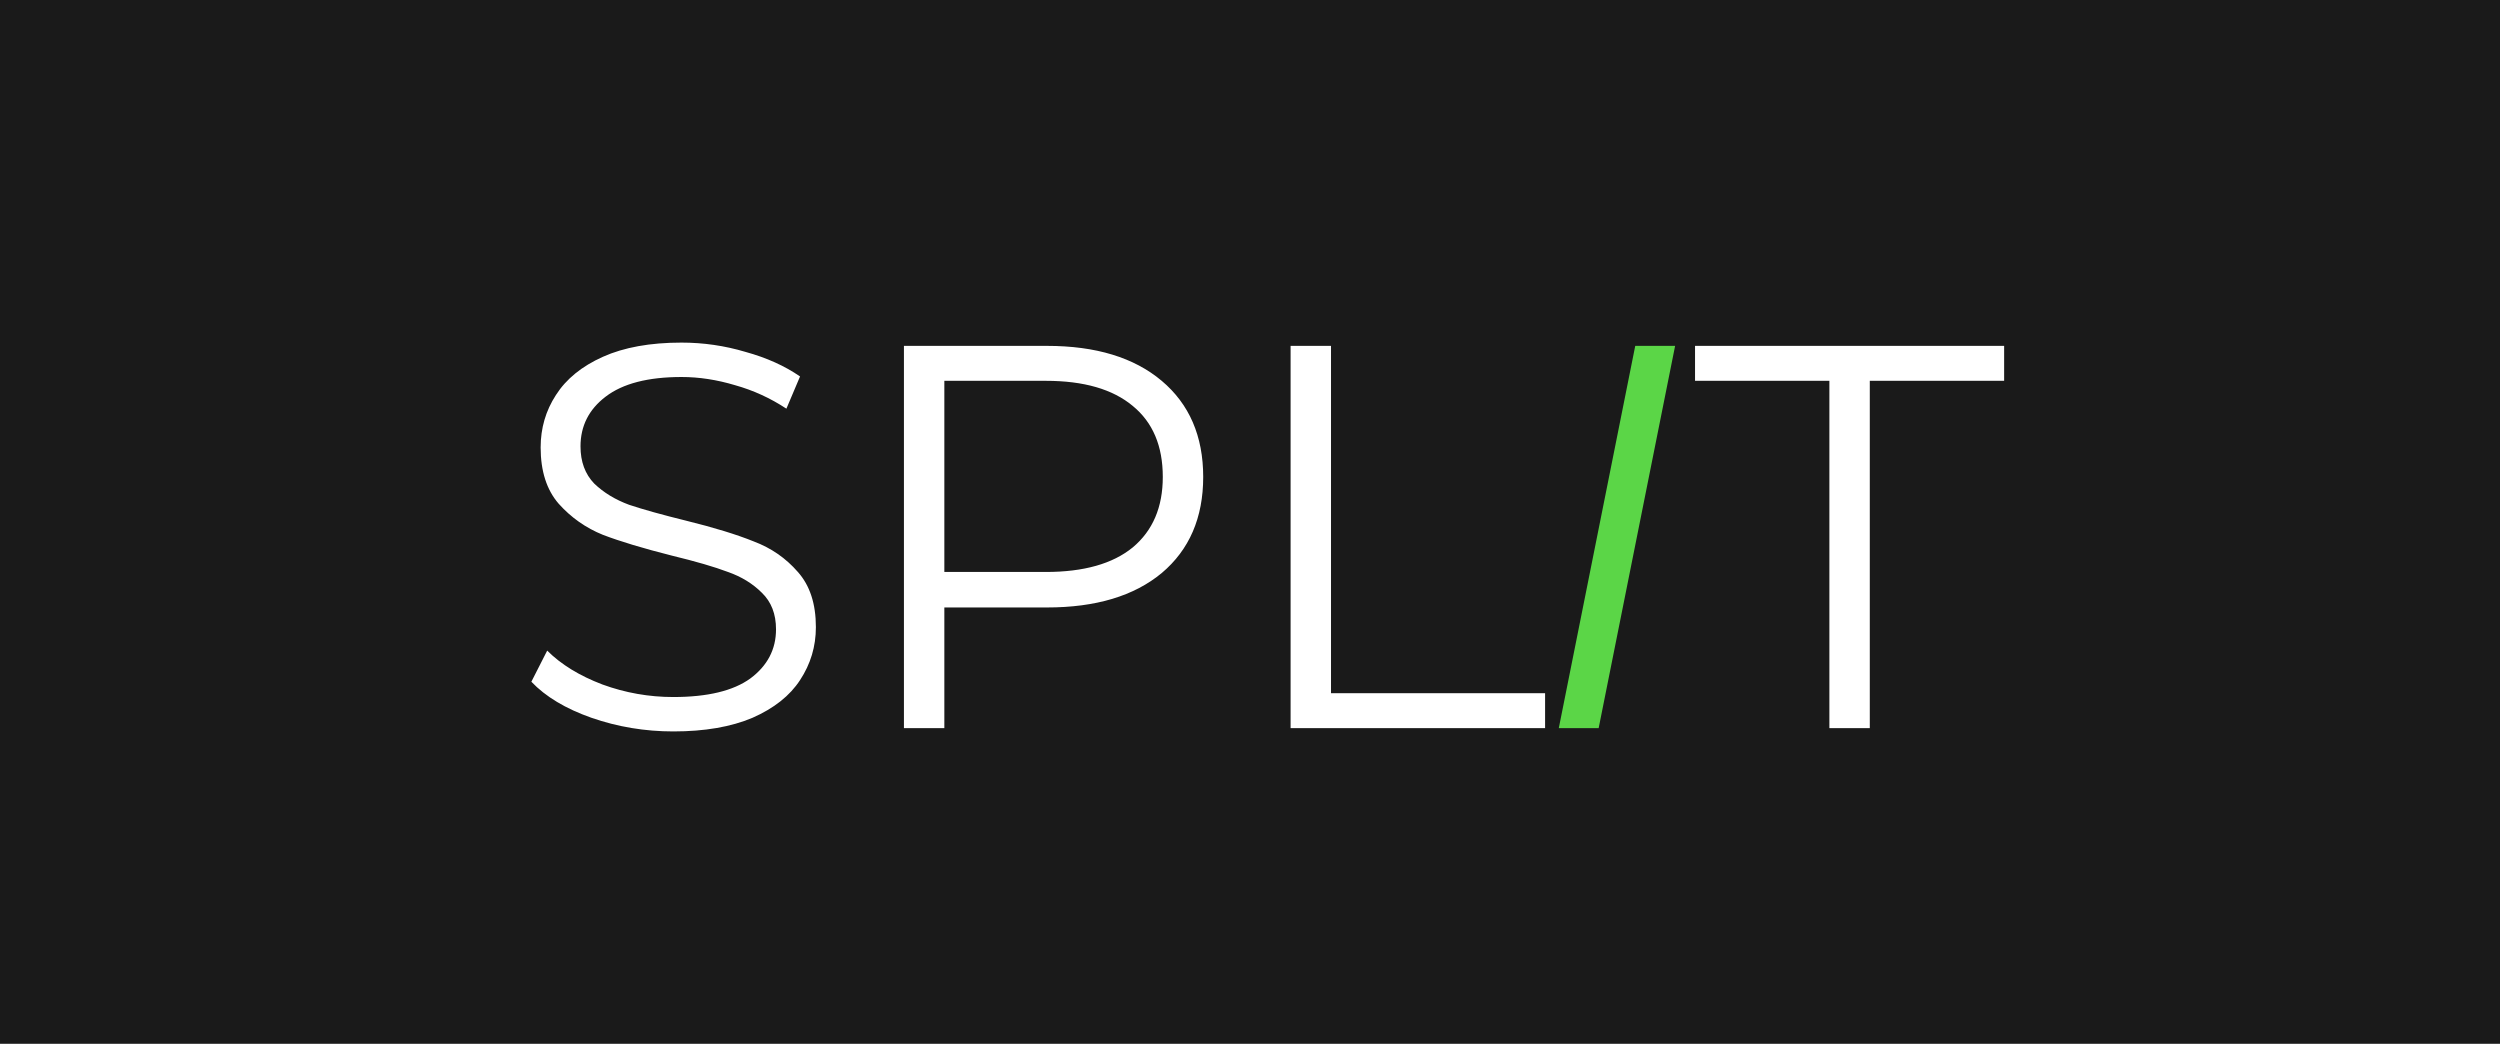 <svg width="206" height="86" viewBox="0 0 206 86" fill="none" xmlns="http://www.w3.org/2000/svg">
<rect x="0" y="0" width="206" height="86" fill="#808080" stroke="none"/>
<g clip-path="url(#clip0)">
<rect width="206" height="86" fill="#1A1A1A"/>
<path d="M134.744 28.5H138.029L131.729 60H128.444L134.744 28.5Z" fill="#5BD647"/>
<path d="M55.484 60.27C53.144 60.27 50.894 59.895 48.734 59.145C46.604 58.395 44.954 57.405 43.784 56.175L45.089 53.61C46.229 54.75 47.744 55.68 49.634 56.4C51.524 57.09 53.474 57.435 55.484 57.435C58.304 57.435 60.419 56.925 61.829 55.905C63.239 54.855 63.944 53.505 63.944 51.855C63.944 50.595 63.554 49.59 62.774 48.84C62.024 48.09 61.094 47.52 59.984 47.13C58.874 46.71 57.329 46.26 55.349 45.78C52.979 45.18 51.089 44.61 49.679 44.07C48.269 43.5 47.054 42.645 46.034 41.505C45.044 40.365 44.549 38.82 44.549 36.87C44.549 35.28 44.969 33.84 45.809 32.55C46.649 31.23 47.939 30.18 49.679 29.4C51.419 28.62 53.579 28.23 56.159 28.23C57.959 28.23 59.714 28.485 61.424 28.995C63.164 29.475 64.664 30.15 65.924 31.02L64.799 33.675C63.479 32.805 62.069 32.16 60.569 31.74C59.069 31.29 57.599 31.065 56.159 31.065C53.399 31.065 51.314 31.605 49.904 32.685C48.524 33.735 47.834 35.1 47.834 36.78C47.834 38.04 48.209 39.06 48.959 39.84C49.739 40.59 50.699 41.175 51.839 41.595C53.009 41.985 54.569 42.42 56.519 42.9C58.829 43.47 60.689 44.04 62.099 44.61C63.539 45.15 64.754 45.99 65.744 47.13C66.734 48.24 67.229 49.755 67.229 51.675C67.229 53.265 66.794 54.72 65.924 56.04C65.084 57.33 63.779 58.365 62.009 59.145C60.239 59.895 58.064 60.27 55.484 60.27ZM86.275 28.5C90.294 28.5 93.445 29.46 95.725 31.38C98.004 33.3 99.144 35.94 99.144 39.3C99.144 42.66 98.004 45.3 95.725 47.22C93.445 49.11 90.294 50.055 86.275 50.055H77.814V60H74.484V28.5H86.275ZM86.184 47.13C89.305 47.13 91.689 46.455 93.34 45.105C94.99 43.725 95.814 41.79 95.814 39.3C95.814 36.75 94.99 34.8 93.34 33.45C91.689 32.07 89.305 31.38 86.184 31.38H77.814V47.13H86.184ZM106.345 28.5H109.675V57.12H127.315V60H106.345V28.5ZM150.741 31.38H139.671V28.5H165.141V31.38H154.071V60H150.741V31.38Z" fill="white"/>
</g>
<defs>
<clipPath id="clip0">
<rect width="206" height="86" fill="white"/>
</clipPath>
</defs>
</svg>
